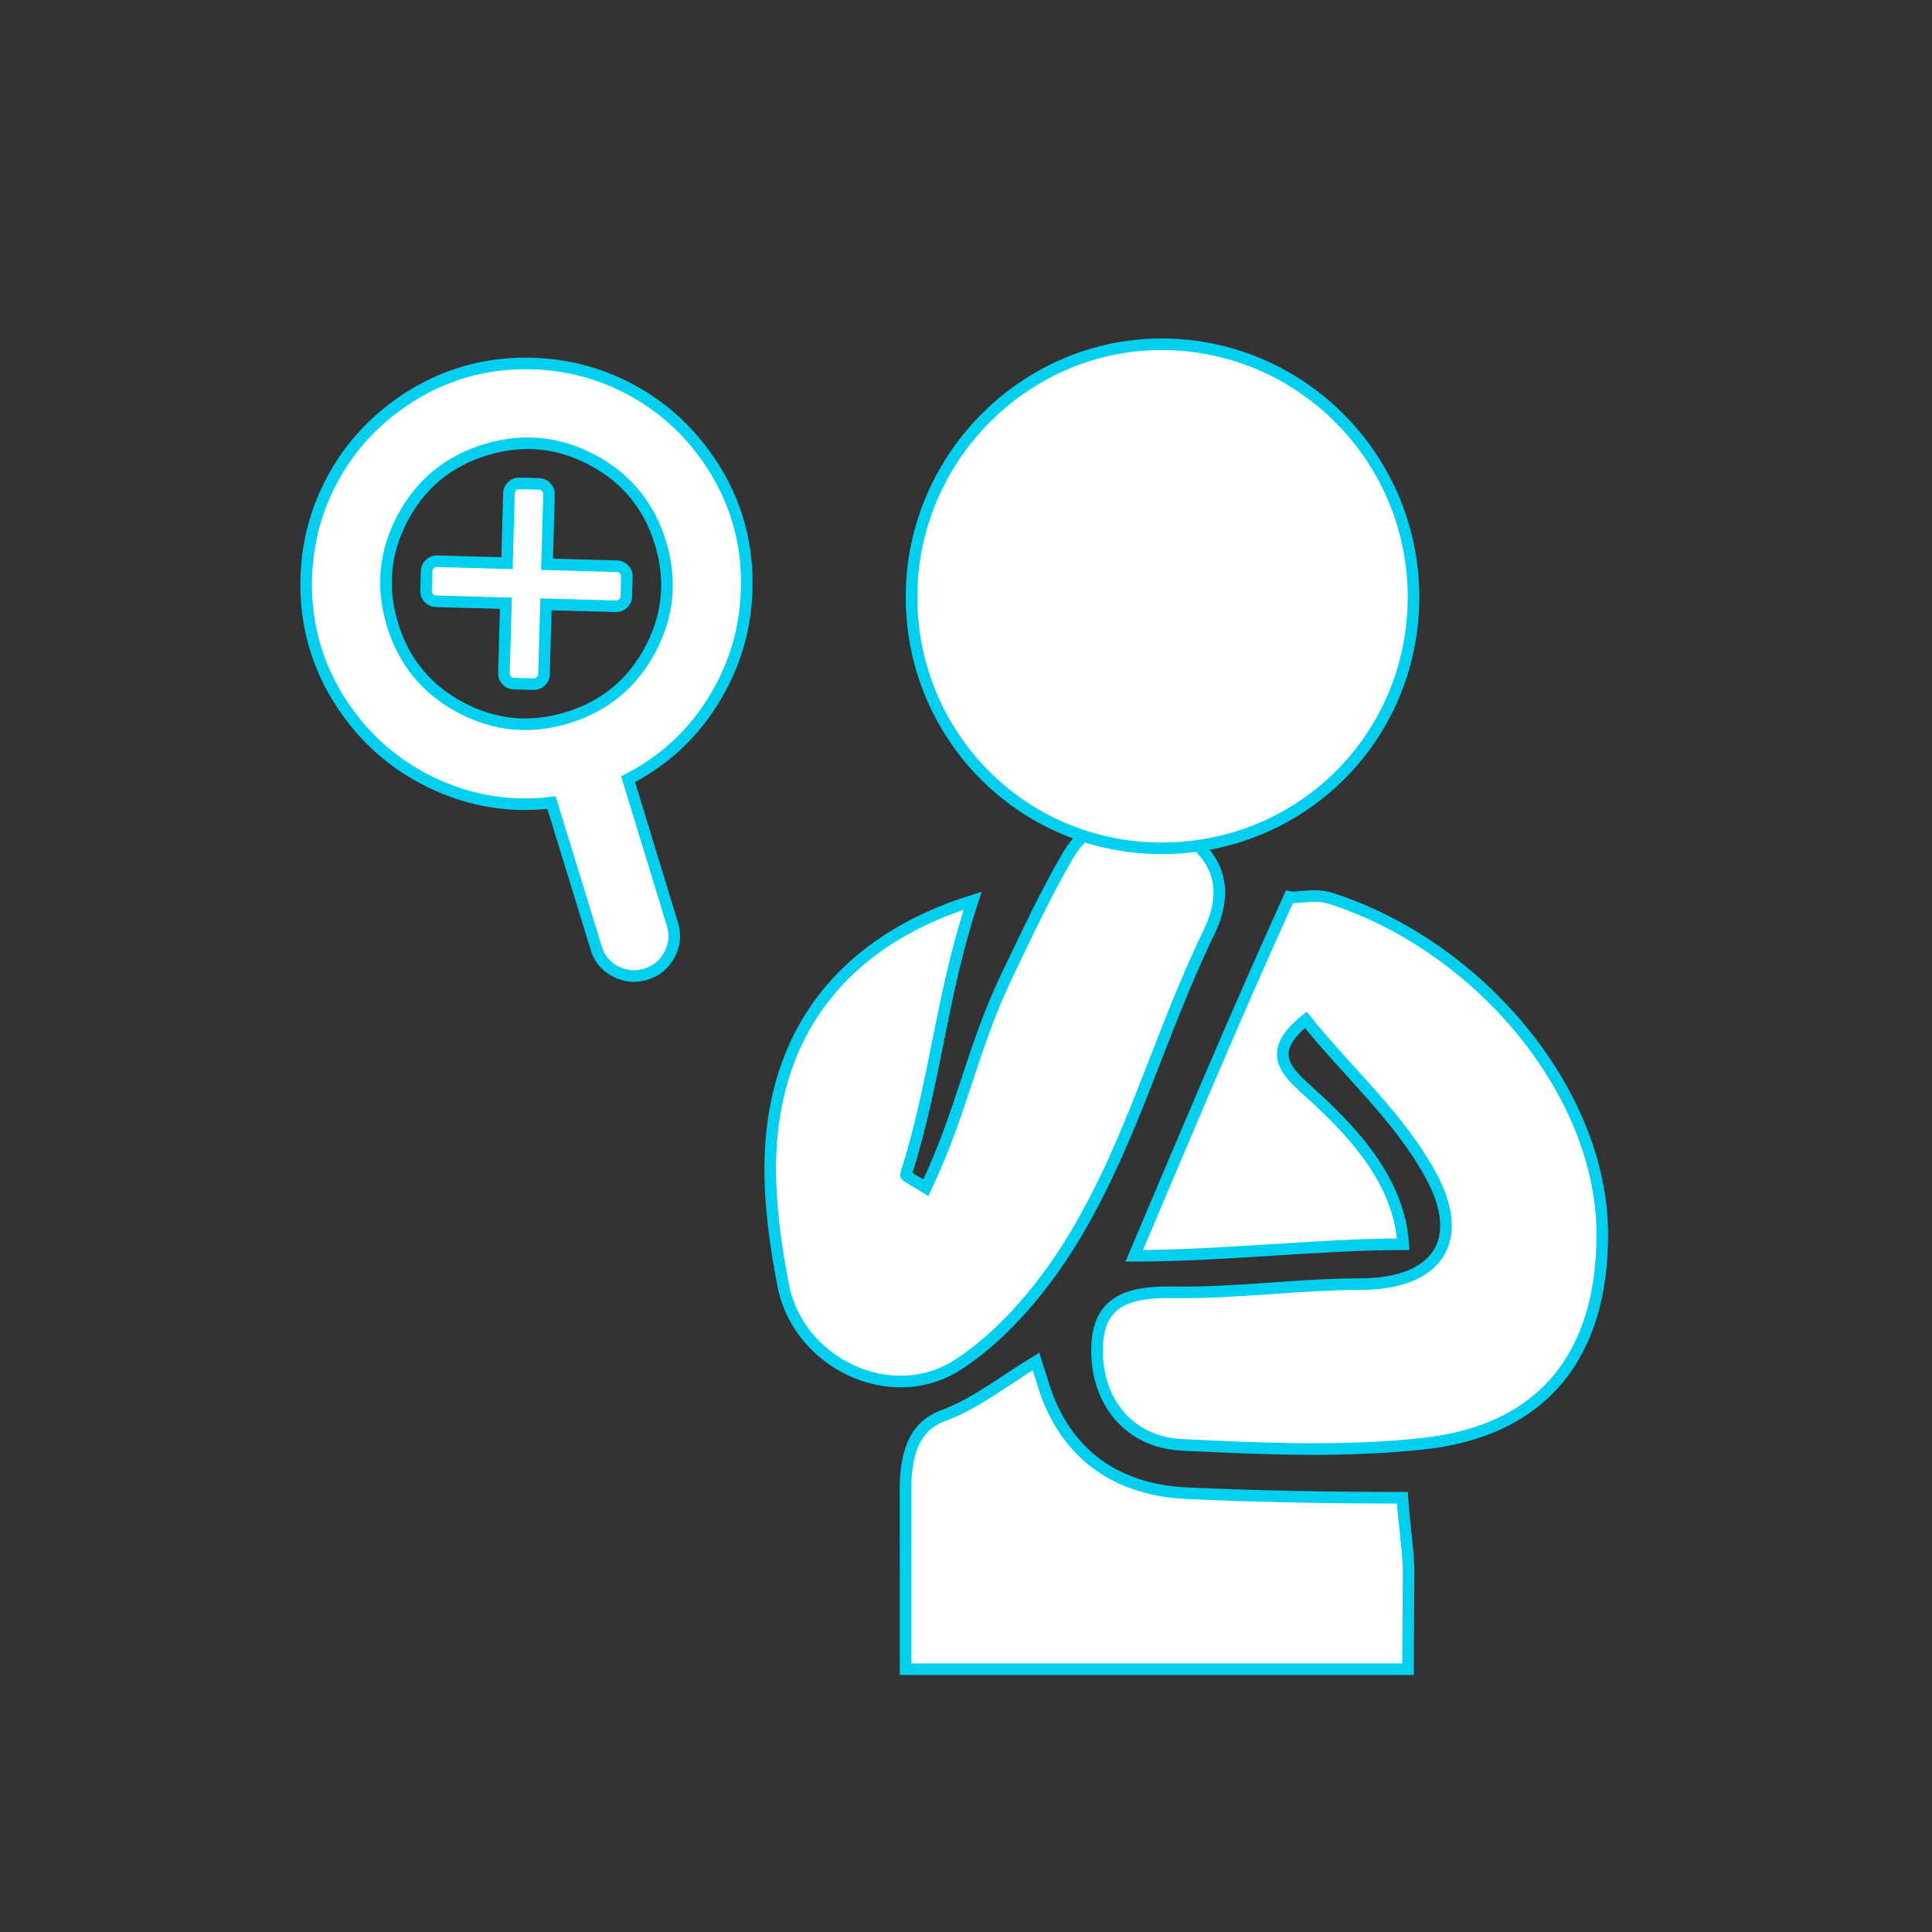 <?xml version="1.0" encoding="utf-8"?>
<!-- Generator: Adobe Illustrator 16.0.0, SVG Export Plug-In . SVG Version: 6.00 Build 0)  -->
<!DOCTYPE svg PUBLIC "-//W3C//DTD SVG 1.1//EN" "http://www.w3.org/Graphics/SVG/1.1/DTD/svg11.dtd">
<svg version="1.1" id="Capa_1" xmlns="http://www.w3.org/2000/svg" xmlns:xlink="http://www.w3.org/1999/xlink" x="0px" y="0px"
	 width="500px" height="500px" viewBox="0 0 500 500" enable-background="new 0 0 500 500" xml:space="preserve">
<rect x="0" y="0" width="500" height="500" fill="#333333" stroke="none"/>
<g>
	<path fill="#FFFFFF" stroke="#00D0EF" stroke-width="3" stroke-miterlimit="10" d="M364.55,406.317
		c0.027-3.808-1.356-13.613-1.618-18.692c-19.112,0-37.403-0.359-55.632-1.172c-20.009-0.891-32.604-11.678-37.649-29.25
		c-0.805-2.805-0.66-1.844-1.557-4.842c-8.475,5.14-15.738,10.996-24.074,14.033c-8.351,3.043-9.691,11.603-9.677,19.442
		c0.025,14.075,0.006,31.161,0.016,46.161H364.39C364.441,424,364.499,413.545,364.55,406.317z"/>
	<path fill="#FFFFFF" stroke="#00D0EF" stroke-width="3" stroke-miterlimit="10" d="M333.672,232.147
		C319.994,262.297,307.085,293,293.54,325c22.864,0,48.258-3,69.604-3c-1.005-16-12.468-28.343-22.075-37.313
		c-6.858-6.401-14.806-11.396-3.128-20.741c10.978,13.672,24.071,25.053,32.327,40.174c9.514,17.421,1.263,28.192-18.313,28.218
		c-16.102,0.02-32.199,2.38-48.307,2.104c-12.633-0.217-19.683,2.812-19.739,14.957c-0.063,13.301,8.196,23.854,21.954,24.528
		c20.808,1.022,41.897,1.938,62.52-0.307c30.989-3.371,46.409-23.011,46.283-54.425c-0.146-36.482-31.649-74.246-70.226-86.689
		C340.133,231.117,335.606,232.595,333.672,232.147z"/>
	<path fill="#FFFFFF" stroke="#00D0EF" stroke-width="3" stroke-miterlimit="10" d="M247.855,353.225
		c12.352-7.947,23.148-21.267,30.586-33.813c14.848-25.037,21.703-51.867,34.438-78.129c5.585-11.517,2.292-20.519-8.602-26.366
		c-11.498-6.171-21.799-4.036-28.108,6.845c-5.675,9.785-10.464,20.098-15.378,30.306c-9.387,19.498-11.586,35.09-21.175,55.301
		c-2.571-1.637-5.307-2.949-5.178-3.354c7.845-24.717,8.925-45.355,17.279-70.913c-33.603,10.507-52.061,34.293-52.378,68.417
		c-0.097,10.363,1.368,20.886,3.341,31.099C206.579,352.802,230.596,364.327,247.855,353.225z"/>
	<path fill="#FFFFFF" stroke="#00D0EF" stroke-width="3" stroke-miterlimit="10" d="M299.798,219.538
		c36.562,0.456,65.938-28.43,66.015-64.912c0.076-35.603-28.434-64.826-63.924-65.522c-35.929-0.704-65.912,28.939-65.99,65.243
		C235.822,190.154,264.189,219.094,299.798,219.538z"/>
</g>
<g>
	<path fill="#FFFFFF" stroke="#00D0EF" stroke-width="3" stroke-miterlimit="10" d="M174.033,239.235l-11.481-37.568
		c10.448-5.386,18.462-13.324,24.041-23.813c3.629-6.823,5.771-14.04,6.435-21.671c0.662-7.627-0.062-14.894-2.172-21.795
		c-2.108-6.9-5.566-13.331-10.382-19.286c-4.817-5.955-10.632-10.744-17.45-14.37c-6.816-3.625-14.039-5.77-21.668-6.434
		c-7.63-0.665-14.897,0.062-21.794,2.173c-6.904,2.107-13.332,5.57-19.286,10.383c-5.956,4.817-10.743,10.627-14.372,17.45
		c-3.625,6.815-5.771,14.04-6.435,21.672c-0.66,7.623,0.06,14.893,2.174,21.791c2.108,6.895,5.57,13.328,10.382,19.285
		c4.817,5.955,10.632,10.744,17.448,14.369c10.489,5.579,21.575,7.679,33.252,6.302l11.521,37.499
		c0.752,2.733,2.412,4.777,4.99,6.148c2.526,1.344,5.158,1.593,7.896,0.758c2.741-0.838,4.778-2.517,6.123-5.046
		C174.598,244.556,174.857,241.942,174.033,239.235z M146.844,185.747c-9.6,2.932-18.813,2.051-27.632-2.64
		c-8.82-4.691-14.698-11.836-17.633-21.435c-2.934-9.609-2.057-18.819,2.631-27.634c4.691-8.82,11.839-14.699,21.444-17.633
		c9.6-2.932,18.815-2.063,27.634,2.63c8.819,4.691,14.692,11.844,17.631,21.444c2.936,9.605,2.057,18.818-2.634,27.638
		C163.597,176.933,156.449,182.807,146.844,185.747z"/>
	<path fill="#FFFFFF" stroke="#00D0EF" stroke-width="3" stroke-miterlimit="10" d="M159.713,146.542l-18.137-0.504l0.504-18.137
		c0.02-0.702-0.222-1.313-0.721-1.842c-0.497-0.524-1.098-0.798-1.799-0.818l-5.18-0.144c-0.703-0.02-1.317,0.221-1.844,0.717
		c-0.524,0.5-0.801,1.097-0.82,1.799l-0.504,18.137l-18.137-0.504c-0.7-0.019-1.314,0.226-1.842,0.722
		c-0.528,0.496-0.801,1.097-0.82,1.799l-0.144,5.175c-0.02,0.707,0.22,1.322,0.719,1.847c0.499,0.529,1.099,0.799,1.799,0.818
		l18.137,0.504l-0.504,18.137c-0.02,0.707,0.223,1.322,0.719,1.846c0.498,0.524,1.098,0.798,1.801,0.818l5.18,0.144
		c0.701,0.019,1.316-0.221,1.842-0.717c0.528-0.496,0.803-1.097,0.823-1.803l0.504-18.137l18.137,0.504
		c0.701,0.019,1.314-0.216,1.843-0.717c0.524-0.496,0.8-1.097,0.819-1.804l0.144-5.175c0.02-0.702-0.222-1.317-0.718-1.842
		C161.013,146.841,160.414,146.562,159.713,146.542z"/>
</g>
</svg>
